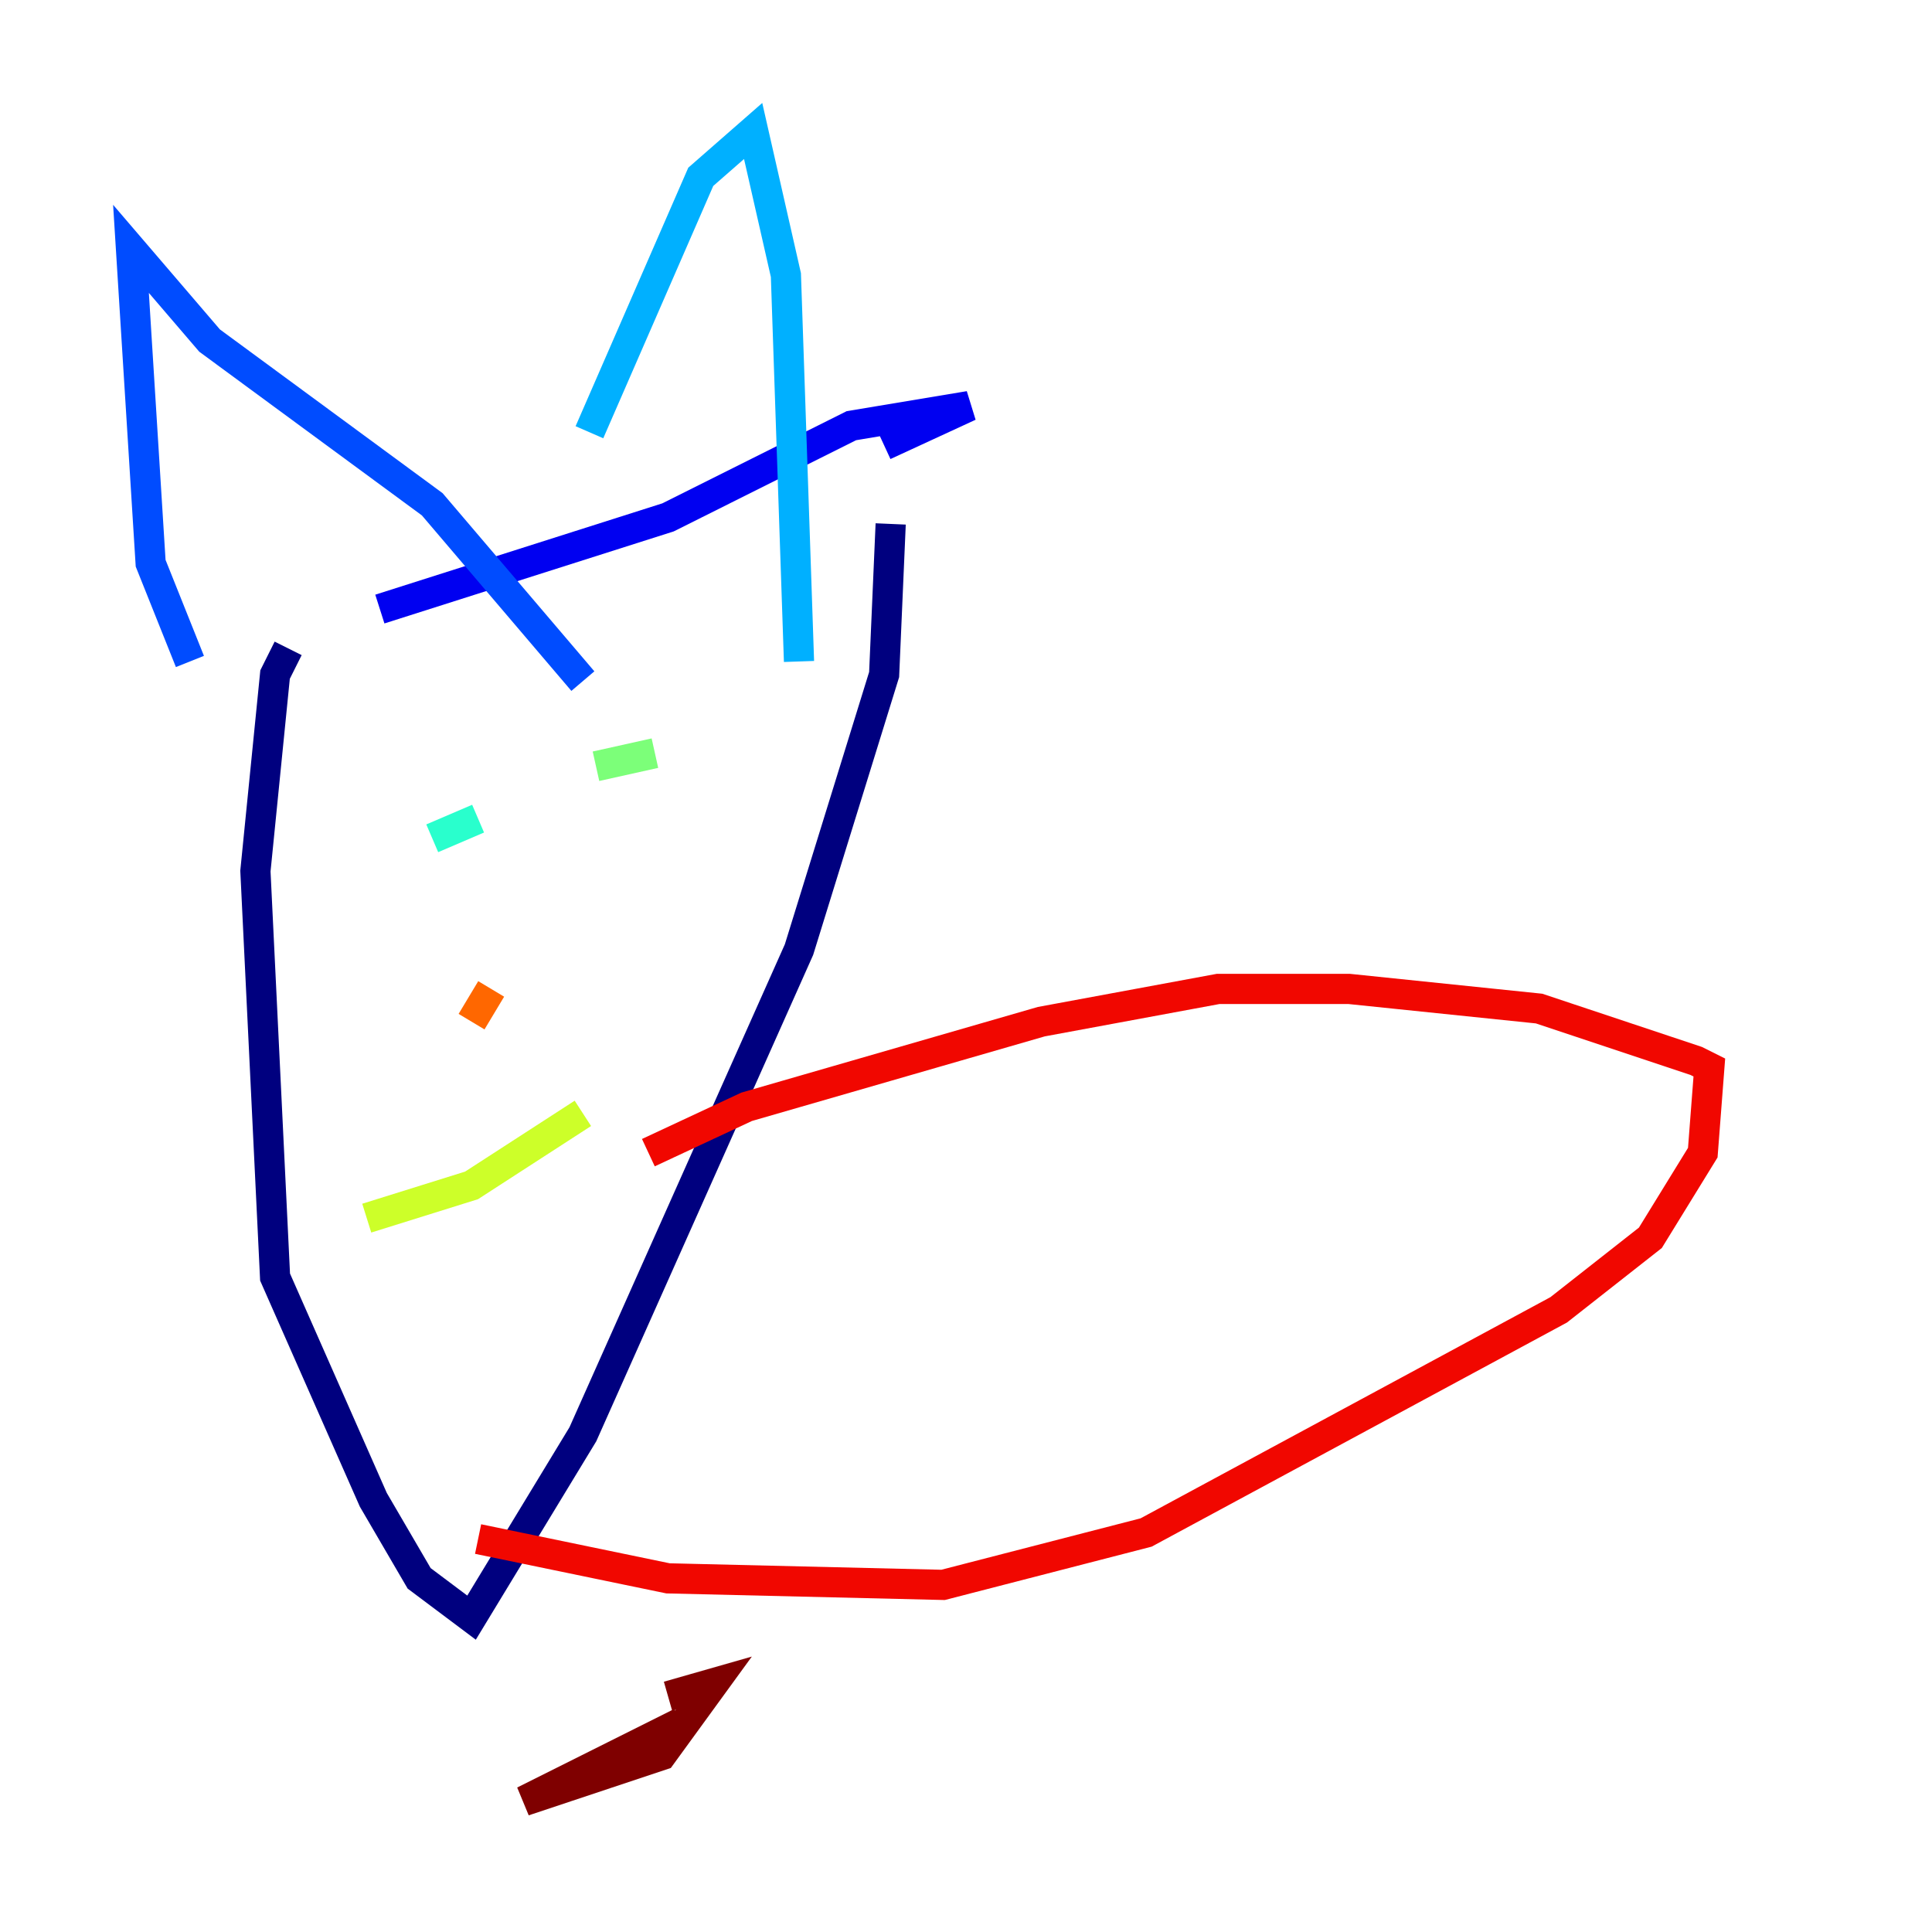 <?xml version="1.0" encoding="utf-8" ?>
<svg baseProfile="tiny" height="128" version="1.2" viewBox="0,0,128,128" width="128" xmlns="http://www.w3.org/2000/svg" xmlns:ev="http://www.w3.org/2001/xml-events" xmlns:xlink="http://www.w3.org/1999/xlink"><defs /><polyline fill="none" points="19.091,42.956 18.224,44.691 16.922,57.709 18.224,84.61 24.732,99.363 27.77,104.57 31.241,107.173 38.617,95.024 52.936,62.915 58.576,44.691 59.01,34.712" stroke="#00007f" stroke-width="2" /><polyline fill="none" points="25.166,40.352 44.258,34.278 56.407,28.203 64.217,26.902 58.576,29.505" stroke="#0000f1" stroke-width="2" /><polyline fill="none" points="12.583,43.824 9.98,37.315 8.678,16.488 13.885,22.563 28.637,33.41 38.617,45.125" stroke="#004cff" stroke-width="2" /><polyline fill="none" points="39.051,28.637 46.427,11.715 49.898,8.678 52.068,18.224 52.936,43.824" stroke="#00b0ff" stroke-width="2" /><polyline fill="none" points="28.637,55.539 31.675,54.237" stroke="#29ffcd" stroke-width="2" /><polyline fill="none" points="39.485,50.766 43.39,49.898" stroke="#7cff79" stroke-width="2" /><polyline fill="none" points="24.298,80.705 31.241,78.536 38.617,73.763" stroke="#cdff29" stroke-width="2" /><polyline fill="none" points="34.278,62.047 34.278,62.047" stroke="#ffc400" stroke-width="2" /><polyline fill="none" points="31.241,67.688 32.542,65.519" stroke="#ff6700" stroke-width="2" /><polyline fill="none" points="31.675,101.966 44.258,104.57 62.481,105.003 75.932,101.532 103.268,86.78 109.342,82.007 112.814,76.366 113.248,70.725 112.38,70.291 101.966,66.82 89.383,65.519 80.705,65.519 68.99,67.688 49.464,73.329 42.956,76.366" stroke="#f10700" stroke-width="2" /><polyline fill="none" points="44.258,112.38 47.295,111.512 43.824,116.285 34.712,119.322 45.125,114.115" stroke="#7f0000" stroke-width="2" /></svg>